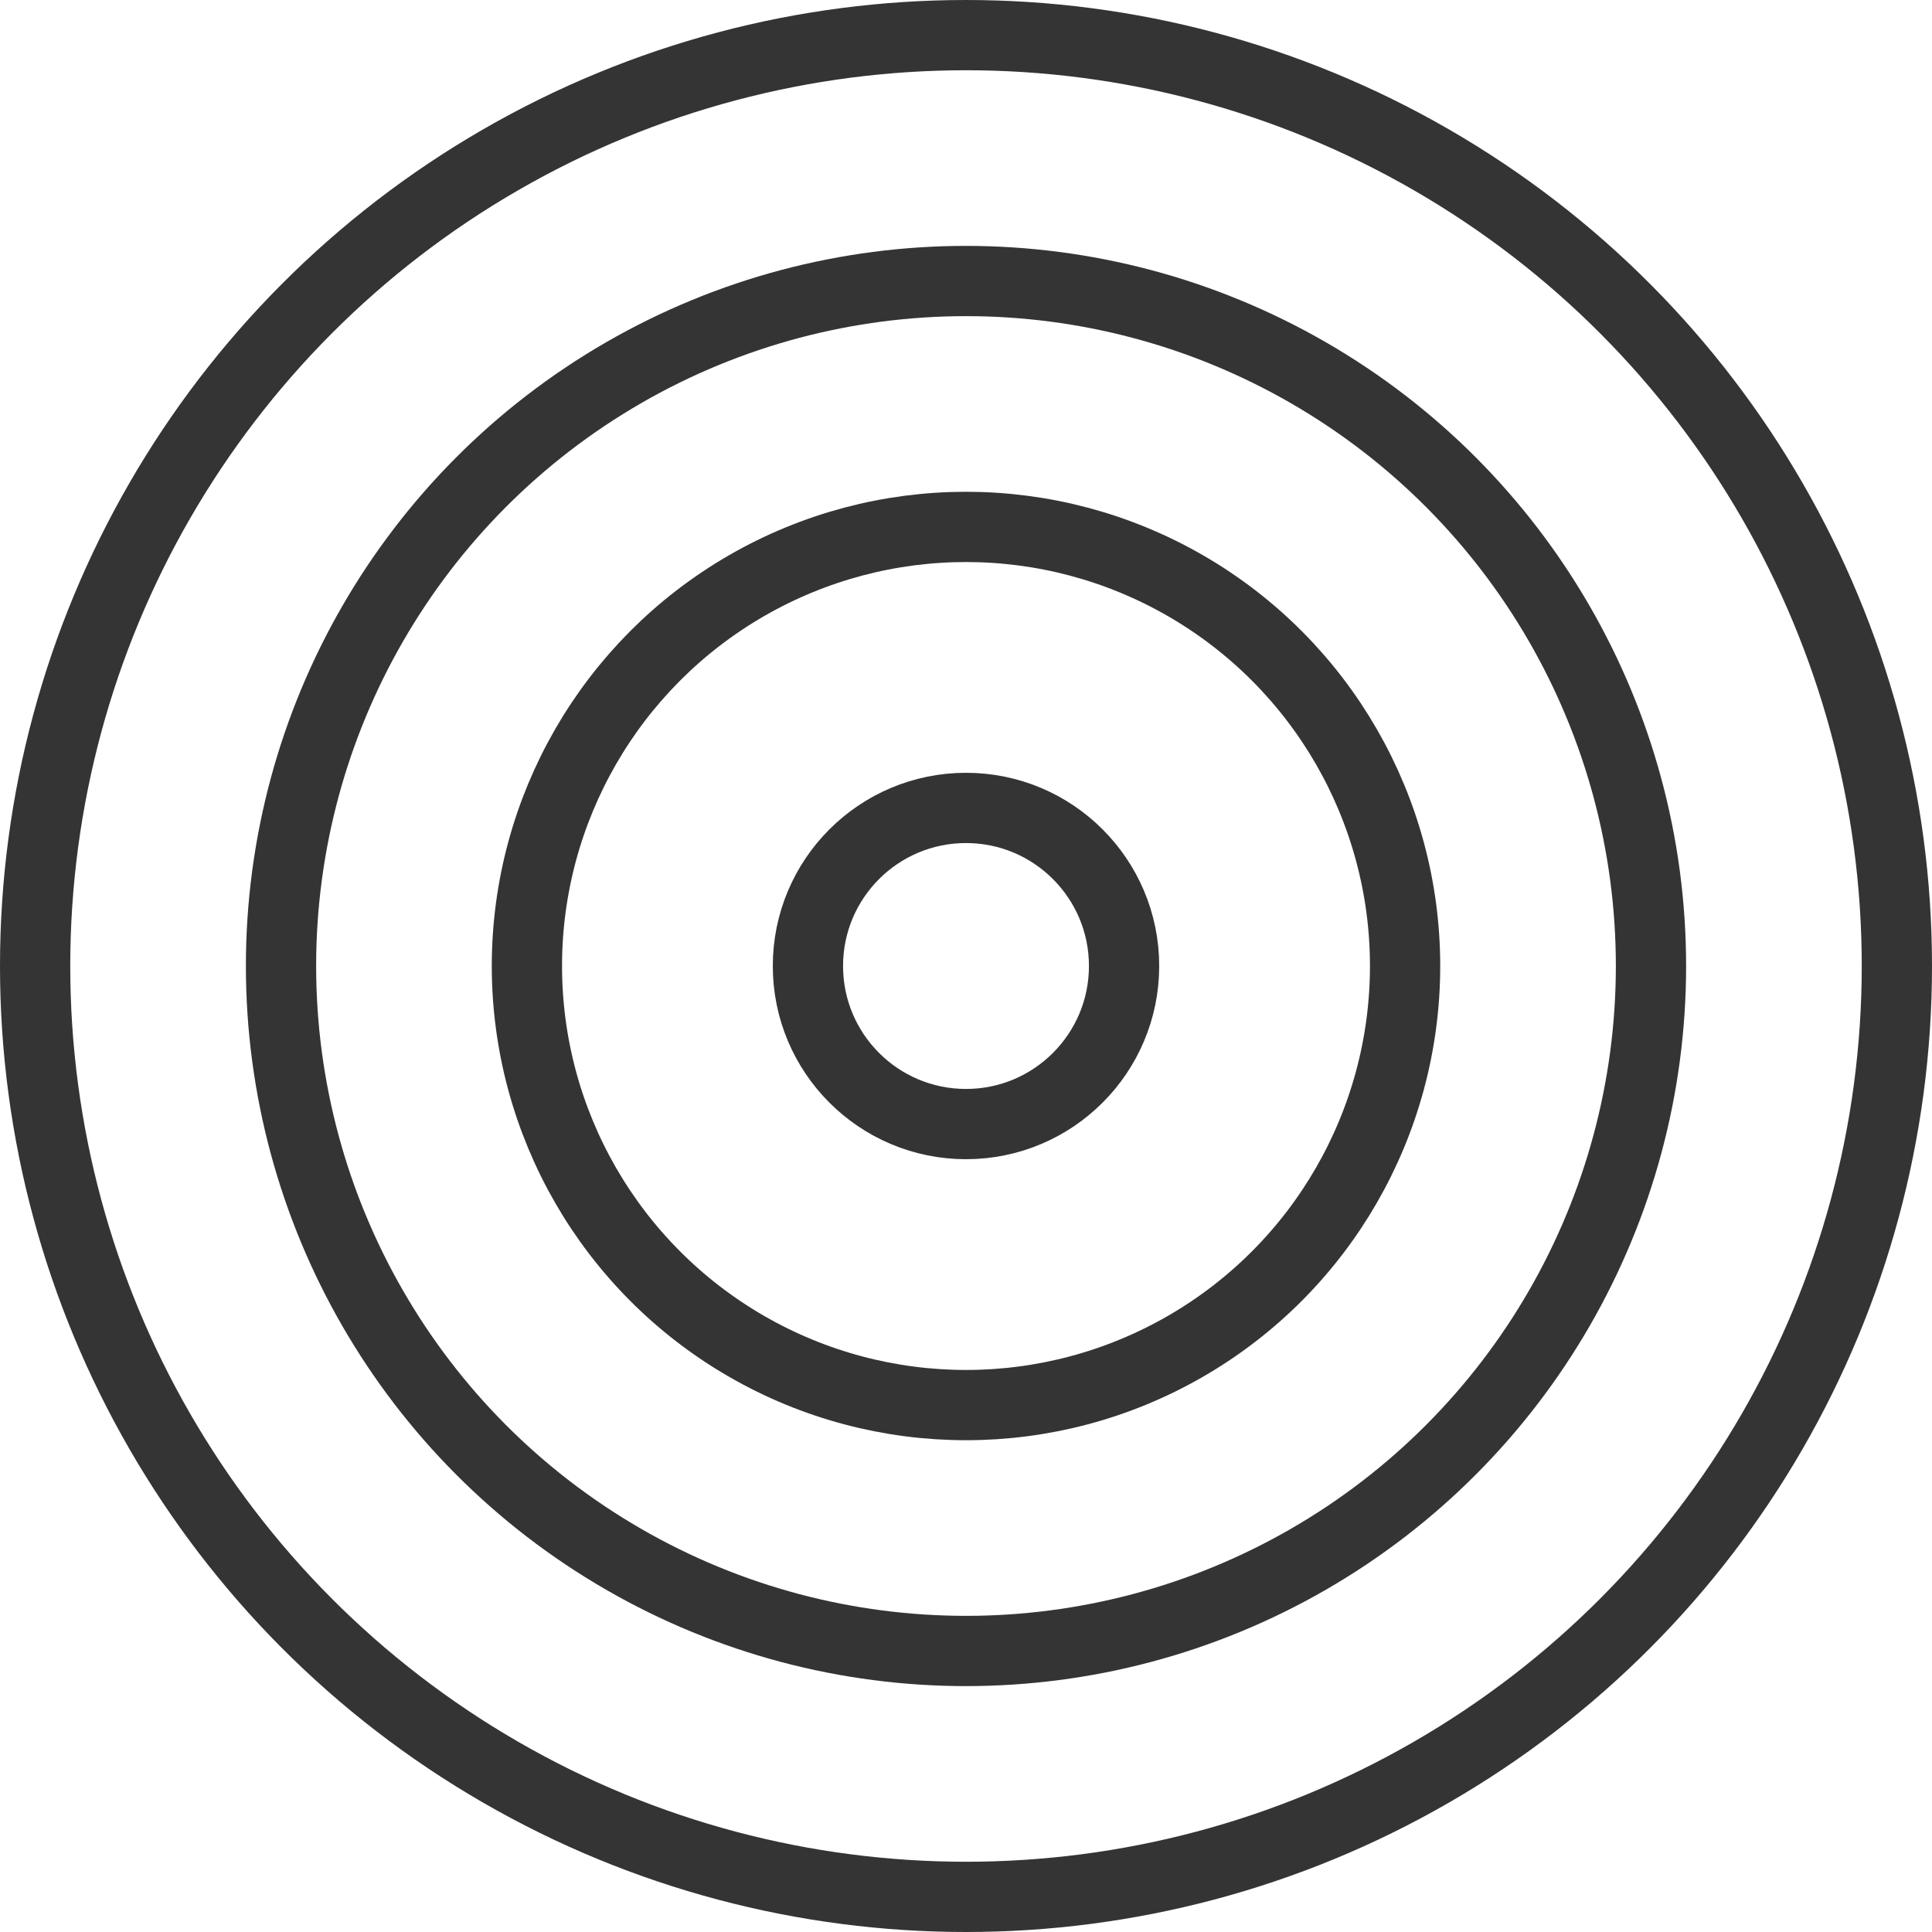 <svg xmlns="http://www.w3.org/2000/svg" width="55" height="55" viewBox="0 0 55 55">
  <g id="Group_476" data-name="Group 476" transform="translate(-1049 -559)">
    <g id="Ellipse_65" data-name="Ellipse 65" transform="translate(1049 559)" fill="none" stroke="#343434" stroke-width="2">
      <circle cx="27.5" cy="27.5" r="27.5" stroke="none"/>
      <circle cx="27.5" cy="27.5" r="26.5" fill="none"/>
    </g>
    <g id="Ellipse_67" data-name="Ellipse 67" transform="translate(1056 566)" fill="none" stroke="#343434" stroke-width="2">
      <circle cx="20.5" cy="20.5" r="20.5" stroke="none"/>
      <circle cx="20.5" cy="20.5" r="19.5" fill="none"/>
    </g>
    <g id="Ellipse_68" data-name="Ellipse 68" transform="translate(1063 573)" fill="none" stroke="#343434" stroke-width="2">
      <circle cx="13.5" cy="13.5" r="13.5" stroke="none"/>
      <circle cx="13.5" cy="13.5" r="12.5" fill="none"/>
    </g>
    <g id="Ellipse_69" data-name="Ellipse 69" transform="translate(1071 581)" fill="none" stroke="#343434" stroke-width="2">
      <circle cx="5.5" cy="5.5" r="5.5" stroke="none"/>
      <circle cx="5.5" cy="5.5" r="4.5" fill="none"/>
    </g>
  </g>
</svg>
